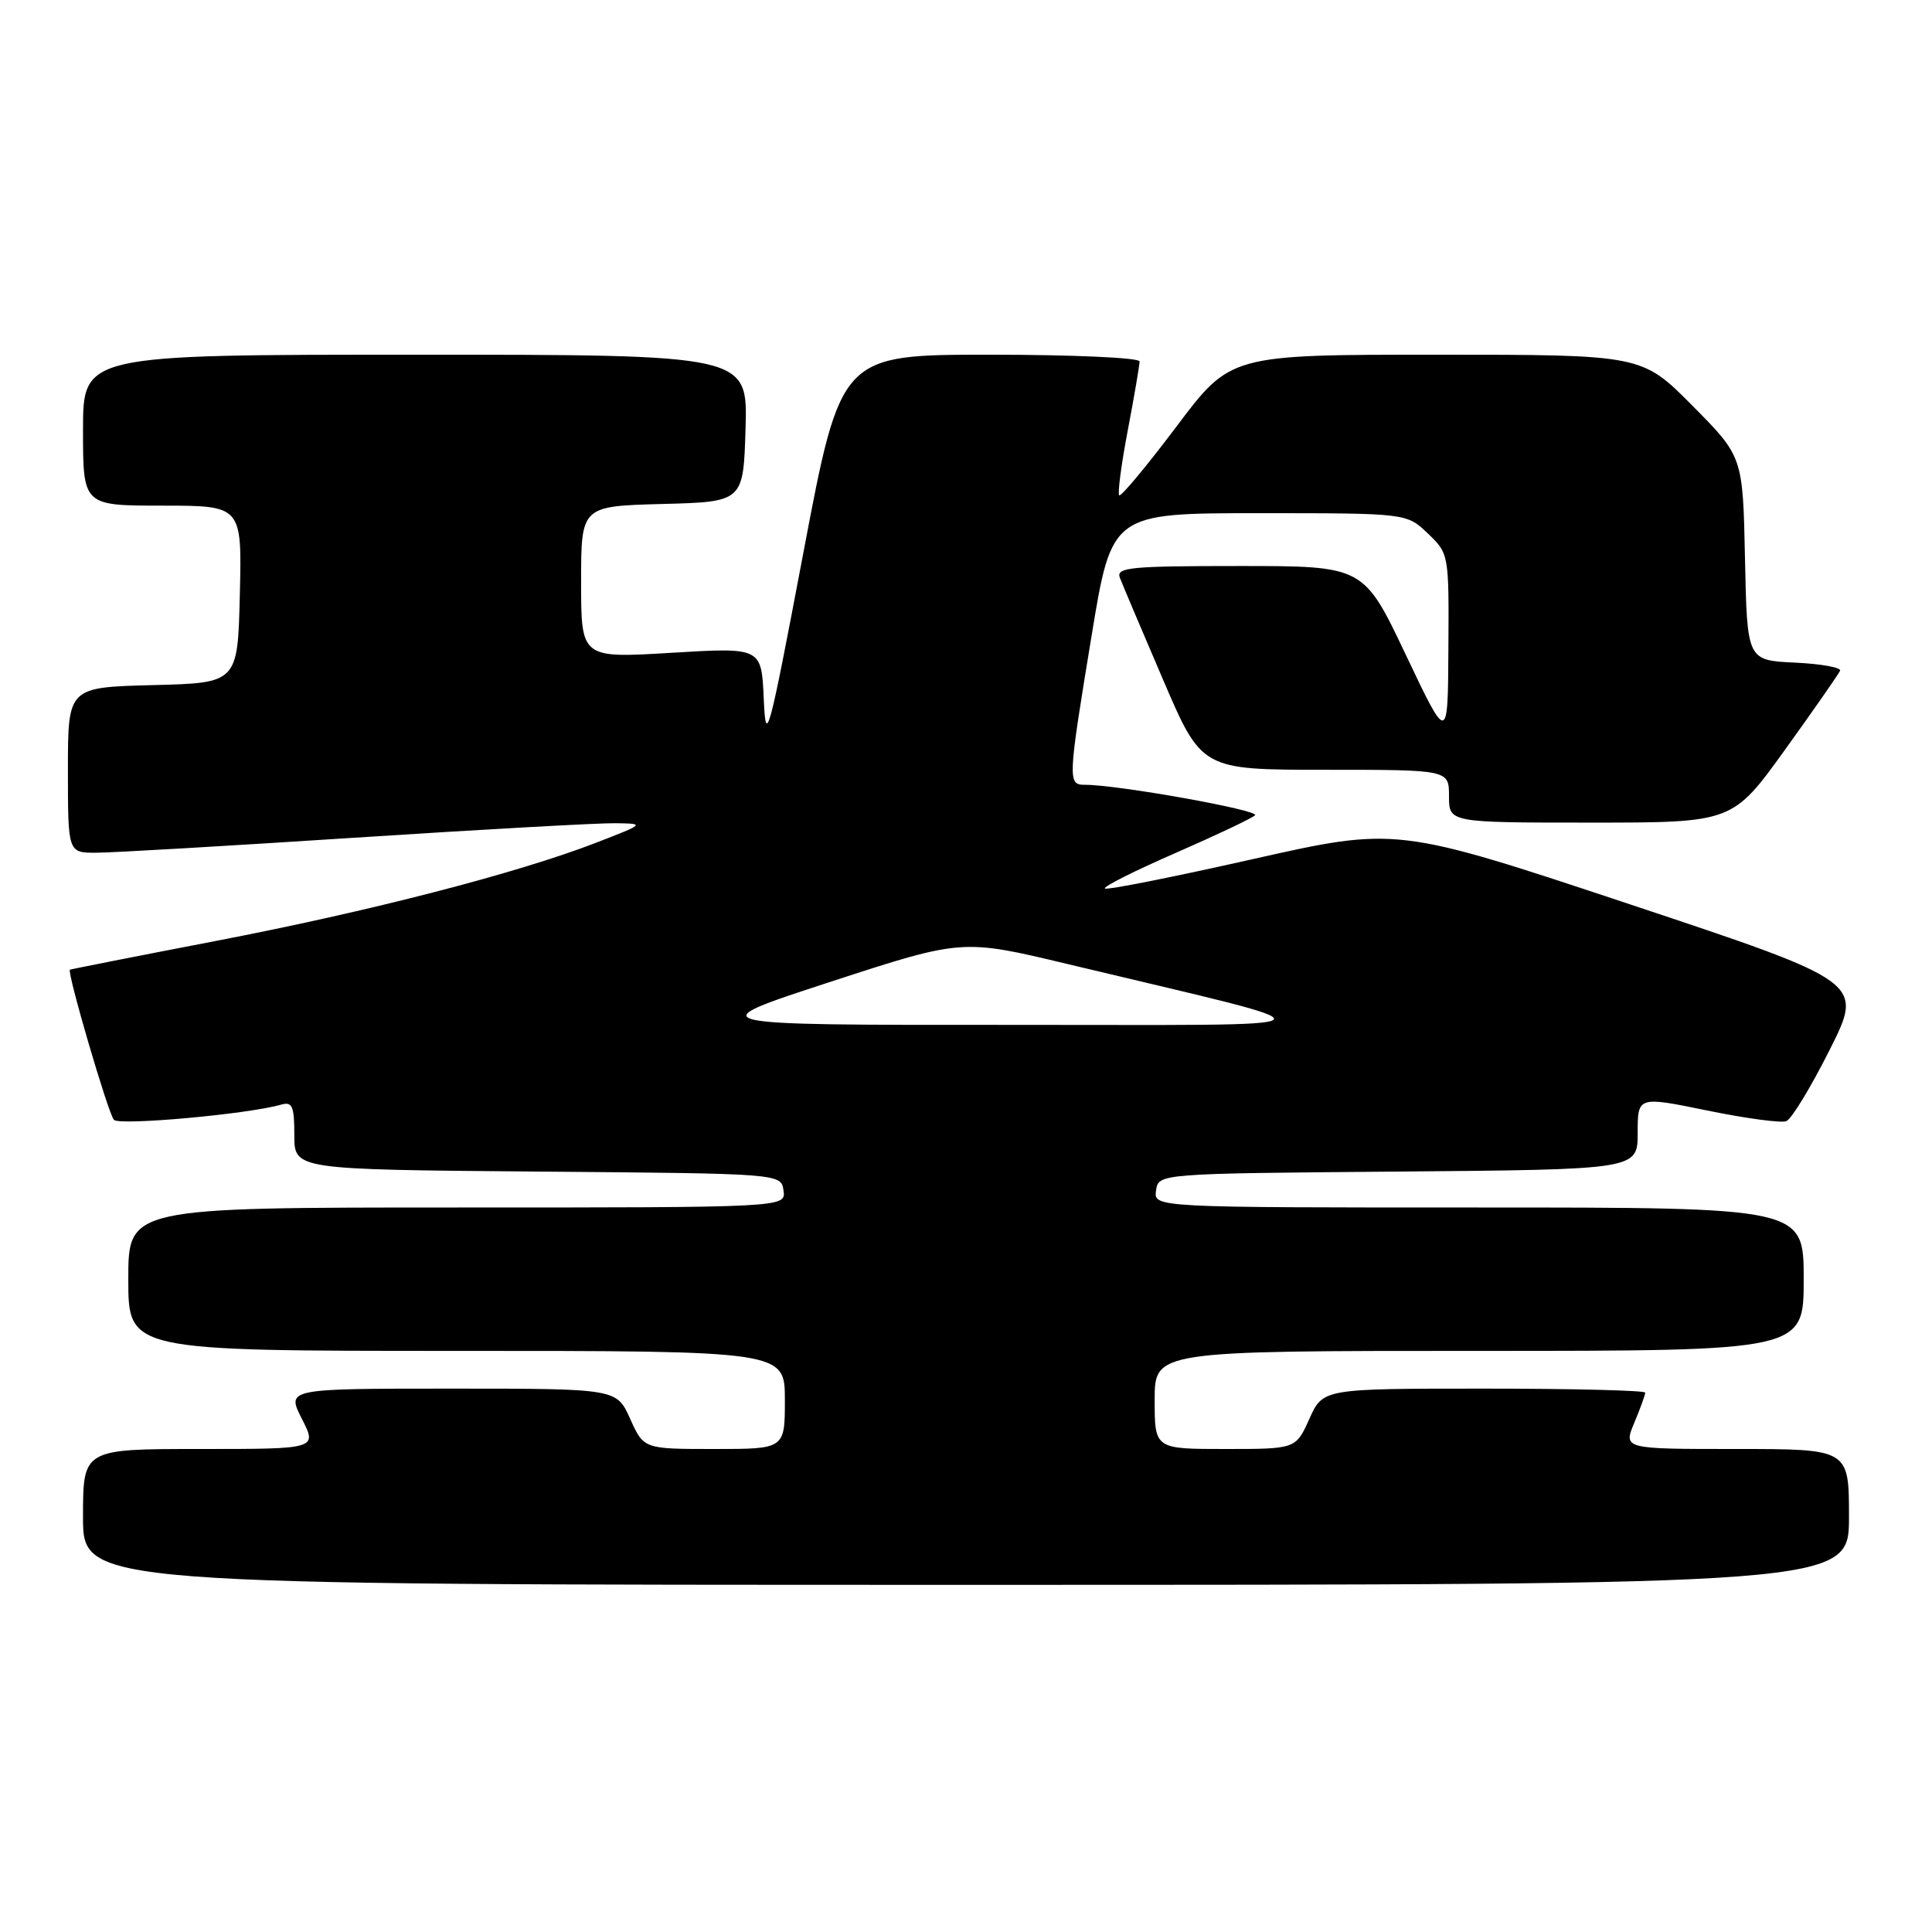 <?xml version="1.0" encoding="UTF-8" standalone="no"?>
<!DOCTYPE svg PUBLIC "-//W3C//DTD SVG 1.1//EN" "http://www.w3.org/Graphics/SVG/1.1/DTD/svg11.dtd" >
<svg xmlns="http://www.w3.org/2000/svg" xmlns:xlink="http://www.w3.org/1999/xlink" version="1.1" viewBox="0 0 256 256">
 <g >
 <path fill="currentColor"
d=" M 245.00 201.00 C 245.00 192.00 245.00 192.00 230.05 192.00 C 215.10 192.00 215.10 192.00 216.55 188.53 C 217.35 186.62 218.00 184.82 218.00 184.53 C 218.00 184.24 208.39 184.00 196.65 184.00 C 175.30 184.00 175.30 184.00 173.50 188.00 C 171.70 192.00 171.70 192.00 162.35 192.00 C 153.00 192.00 153.00 192.00 153.00 185.50 C 153.00 179.00 153.00 179.00 196.00 179.00 C 239.00 179.00 239.00 179.00 239.00 169.50 C 239.00 160.00 239.00 160.00 195.93 160.00 C 152.86 160.00 152.86 160.00 153.18 157.75 C 153.50 155.50 153.50 155.50 185.25 155.24 C 217.00 154.97 217.00 154.97 217.00 150.12 C 217.00 145.26 217.00 145.26 226.22 147.15 C 231.30 148.19 236.01 148.83 236.69 148.56 C 237.38 148.30 239.96 144.05 242.44 139.11 C 246.95 130.14 246.95 130.14 216.01 119.84 C 185.07 109.55 185.07 109.55 165.95 113.85 C 155.43 116.22 146.63 117.97 146.40 117.73 C 146.16 117.49 150.36 115.38 155.73 113.04 C 161.11 110.69 165.86 108.44 166.30 108.03 C 167.02 107.37 148.09 103.98 143.75 103.99 C 141.46 104.00 141.49 103.38 144.64 84.25 C 147.31 68.00 147.31 68.00 166.85 68.00 C 186.39 68.00 186.39 68.00 189.20 70.69 C 191.99 73.36 192.00 73.44 191.92 85.94 C 191.85 98.50 191.85 98.50 186.27 86.75 C 180.69 75.00 180.69 75.00 164.24 75.00 C 149.72 75.00 147.86 75.18 148.39 76.56 C 148.72 77.42 151.29 83.50 154.11 90.06 C 159.23 102.00 159.23 102.00 175.62 102.00 C 192.00 102.00 192.00 102.00 192.00 105.50 C 192.00 109.00 192.00 109.00 210.79 109.00 C 229.57 109.00 229.57 109.00 236.54 99.32 C 240.37 94.00 243.64 89.30 243.82 88.87 C 243.99 88.45 241.29 87.96 237.82 87.80 C 231.50 87.50 231.50 87.50 231.22 74.00 C 230.94 60.50 230.94 60.50 224.25 53.75 C 217.55 47.00 217.55 47.00 190.30 47.00 C 163.04 47.00 163.04 47.00 155.88 56.53 C 151.94 61.76 148.53 65.86 148.30 65.63 C 148.07 65.40 148.58 61.52 149.44 57.00 C 150.30 52.48 151.00 48.38 151.00 47.89 C 151.00 47.40 142.10 47.00 131.21 47.00 C 111.42 47.00 111.42 47.00 106.46 73.19 C 101.81 97.75 101.48 98.96 101.20 92.58 C 100.90 85.78 100.90 85.78 88.95 86.50 C 77.00 87.22 77.00 87.22 77.00 77.14 C 77.00 67.07 77.00 67.07 87.75 66.78 C 98.50 66.50 98.50 66.50 98.79 56.75 C 99.07 47.00 99.07 47.00 55.04 47.00 C 11.00 47.00 11.00 47.00 11.00 57.00 C 11.00 67.00 11.00 67.00 21.53 67.00 C 32.06 67.00 32.06 67.00 31.78 78.75 C 31.50 90.50 31.50 90.50 20.25 90.78 C 9.00 91.07 9.00 91.07 9.00 102.03 C 9.00 113.00 9.00 113.00 12.75 112.99 C 14.81 112.99 30.23 112.09 47.00 111.00 C 63.77 109.91 79.30 109.05 81.50 109.08 C 85.50 109.14 85.50 109.14 79.00 111.66 C 68.57 115.70 48.95 120.77 28.50 124.70 C 18.05 126.71 9.40 128.42 9.27 128.49 C 8.83 128.75 14.32 147.50 15.09 148.38 C 15.79 149.18 32.91 147.63 37.25 146.37 C 38.73 145.94 39.00 146.56 39.00 150.42 C 39.00 154.97 39.00 154.97 71.25 155.24 C 103.50 155.50 103.50 155.50 103.82 157.75 C 104.14 160.00 104.14 160.00 60.57 160.00 C 17.00 160.00 17.00 160.00 17.00 169.50 C 17.00 179.00 17.00 179.00 60.50 179.00 C 104.00 179.00 104.00 179.00 104.00 185.50 C 104.00 192.00 104.00 192.00 94.65 192.00 C 85.30 192.00 85.30 192.00 83.50 188.00 C 81.70 184.00 81.70 184.00 59.83 184.00 C 37.96 184.00 37.96 184.00 40.00 188.00 C 42.04 192.00 42.04 192.00 26.52 192.00 C 11.00 192.00 11.00 192.00 11.00 201.00 C 11.00 210.00 11.00 210.00 128.00 210.00 C 245.00 210.00 245.00 210.00 245.00 201.00 Z  M 110.00 130.11 C 127.50 124.40 127.50 124.40 141.50 127.75 C 178.74 136.67 179.62 135.78 133.50 135.80 C 92.50 135.82 92.50 135.82 110.00 130.11 Z "/>
</g>
</svg>
